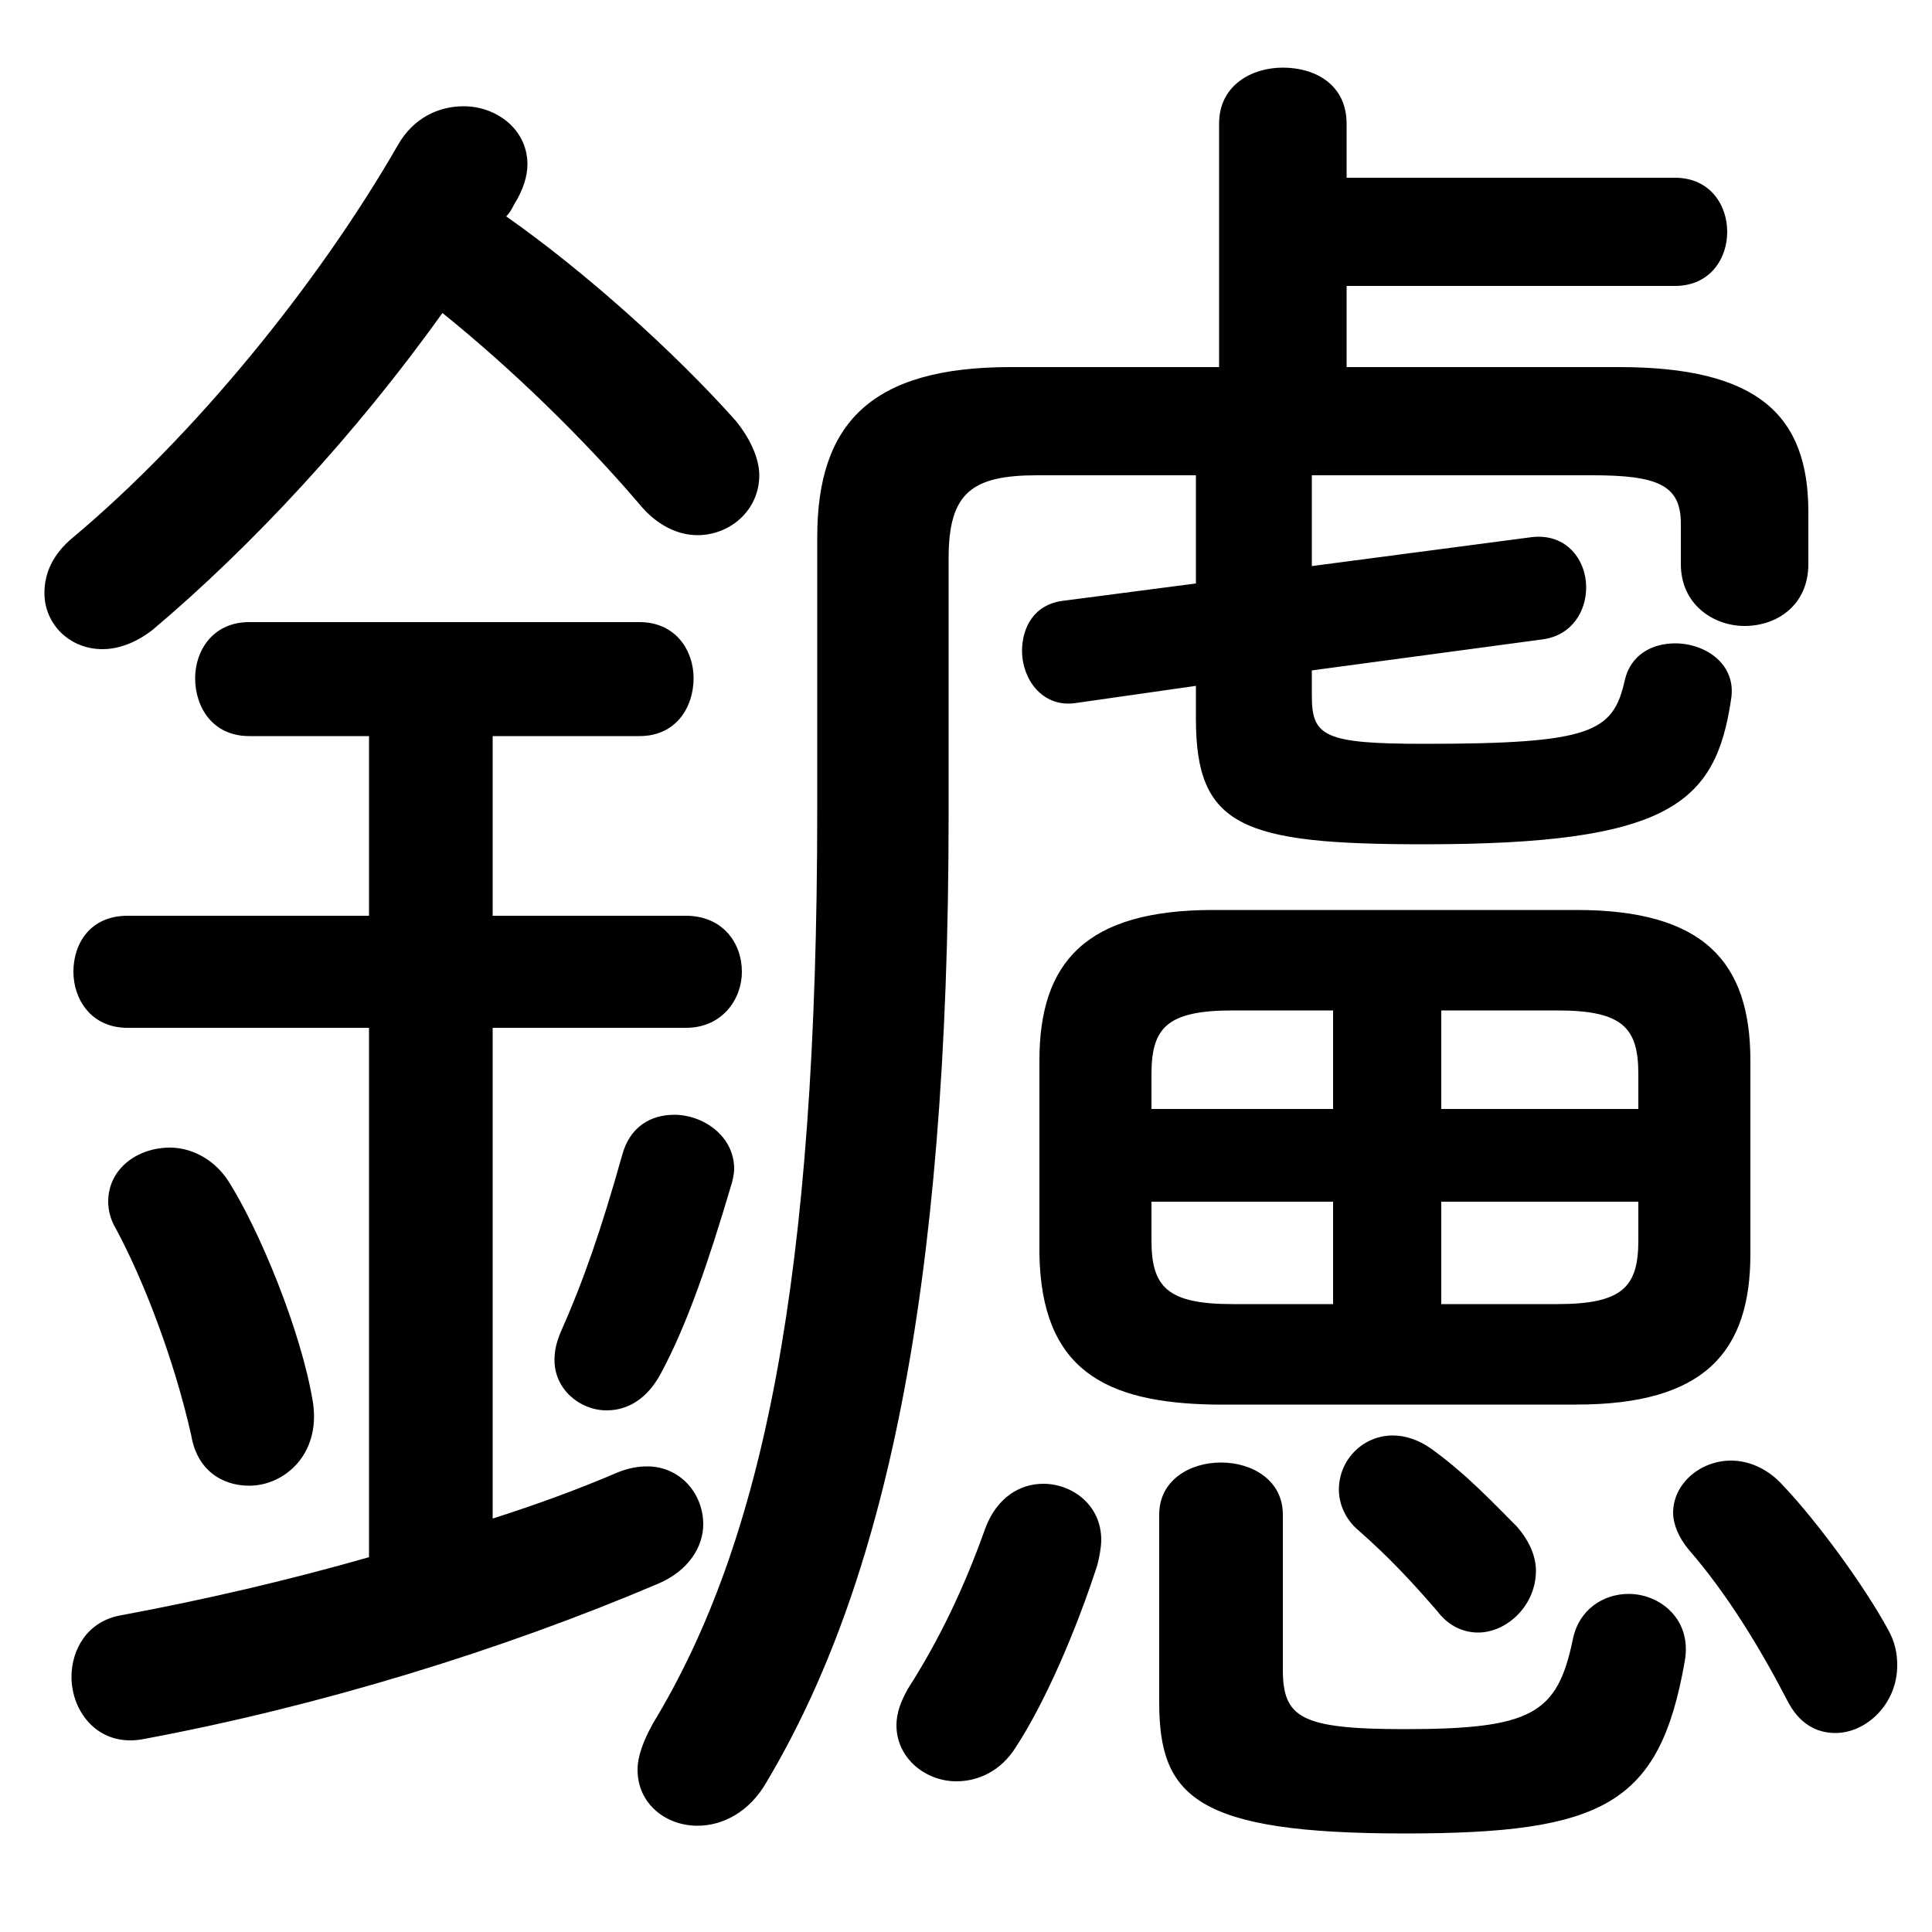 <svg xmlns="http://www.w3.org/2000/svg" viewBox="0 -44.0 50.0 50.0">
    <rect x="0" y="-44.0" width="50.0" height="50.0" fill="#808080" stroke="none"/>
    <g transform="scale(1, -1)">
        <!-- ボディの枠 -->
        <rect x="0" y="-6.0" width="50.0" height="50.0"
            stroke="white" fill="white"/>
        <!-- グリフ座標系の原点 -->
        <circle cx="0" cy="0" r="5" fill="white"/>
        <!-- グリフのアウトライン -->
        <g style="fill:black;stroke:#000000;stroke-width:0;stroke-linecap:round;stroke-linejoin:round;">
        <path d="M 30.95 31.7 L 30.95 28.9 L 27.5 28.45 C 26.75 28.35 26.45 27.75 26.45 27.15 C 26.45 26.45 26.95 25.7 27.8 25.8 L 30.95 26.25 L 30.95 25.4 C 30.95 22.6 32.15 22.15 36.85 22.15 C 43.2 22.15 44.4 23.2 44.8 25.9 C 44.95 26.8 44.15 27.35 43.35 27.35 C 42.75 27.35 42.2 27.05 42.05 26.4 C 41.75 25.05 41.2 24.75 36.85 24.75 C 34.25 24.75 33.95 24.95 33.95 26.0 L 33.95 26.65 L 39.9 27.45 C 40.7 27.55 41.05 28.2 41.05 28.8 C 41.05 29.5 40.55 30.2 39.65 30.1 L 33.95 29.35 L 33.95 31.7 L 41.2 31.7 C 42.9 31.7 43.5 31.45 43.5 30.45 L 43.5 29.4 C 43.5 28.35 44.35 27.8 45.15 27.8 C 46.0 27.8 46.8 28.35 46.8 29.4 L 46.8 30.75 C 46.8 33.25 45.5 34.5 41.9 34.5 L 34.85 34.5 L 34.85 36.6 L 43.35 36.6 C 44.25 36.6 44.7 37.3 44.7 38.0 C 44.7 38.7 44.25 39.4 43.35 39.4 L 34.85 39.4 L 34.85 40.8 C 34.85 41.8 34.05 42.25 33.2 42.25 C 32.4 42.25 31.55 41.8 31.55 40.8 L 31.55 34.5 L 26.15 34.5 C 22.55 34.5 21.15 33.05 21.15 30.1 L 21.15 23.05 C 21.15 10.9 19.75 4.1 16.9 -0.6 C 16.65 -1.05 16.5 -1.45 16.5 -1.8 C 16.5 -2.7 17.25 -3.25 18.05 -3.25 C 18.7 -3.25 19.4 -2.9 19.85 -2.1 C 22.85 2.95 24.55 10.45 24.55 22.9 L 24.55 29.55 C 24.55 31.25 25.15 31.7 26.85 31.7 Z M 40.8 7.65 C 44.1 7.65 45.3 9.0 45.3 11.55 L 45.3 16.55 C 45.3 19.1 44.1 20.45 40.8 20.45 L 31.4 20.45 C 28.1 20.45 26.9 19.1 26.9 16.55 L 26.9 11.55 C 26.95 8.55 28.6 7.7 31.4 7.65 Z M 42.4 12.9 L 42.4 11.9 C 42.4 10.7 42.0 10.25 40.3 10.25 L 37.3 10.25 L 37.3 12.9 Z M 42.4 15.3 L 37.3 15.3 L 37.3 17.85 L 40.3 17.85 C 42.0 17.85 42.4 17.4 42.4 16.2 Z M 34.5 17.85 L 34.5 15.3 L 29.8 15.3 L 29.8 16.2 C 29.8 17.4 30.2 17.85 31.9 17.85 Z M 29.8 12.9 L 34.5 12.9 L 34.5 10.25 L 31.9 10.25 C 30.2 10.25 29.8 10.7 29.8 11.9 Z M 11.45 35.9 C 13.25 34.45 15.1 32.65 16.55 30.95 C 17.0 30.4 17.55 30.15 18.05 30.15 C 18.9 30.15 19.65 30.8 19.65 31.7 C 19.65 32.1 19.45 32.6 19.05 33.1 C 17.45 34.9 15.1 37.0 13.1 38.4 C 13.2 38.5 13.25 38.6 13.3 38.7 C 13.55 39.1 13.65 39.45 13.65 39.75 C 13.65 40.65 12.85 41.25 12.0 41.25 C 11.35 41.25 10.7 40.95 10.3 40.25 C 8.2 36.6 5.0 32.7 1.9 30.1 C 1.35 29.65 1.15 29.15 1.15 28.65 C 1.15 27.85 1.8 27.2 2.65 27.2 C 3.05 27.2 3.5 27.35 3.95 27.7 C 6.5 29.85 9.2 32.75 11.45 35.9 Z M 9.55 24.95 L 9.55 20.3 L 3.3 20.3 C 2.35 20.3 1.9 19.6 1.9 18.85 C 1.9 18.15 2.35 17.4 3.3 17.4 L 9.55 17.4 L 9.55 3.7 C 7.45 3.1 5.3 2.6 3.15 2.2 C 2.25 2.05 1.85 1.3 1.85 0.6 C 1.85 -0.3 2.55 -1.25 3.75 -1.0 C 8.3 -0.15 13.0 1.3 17.0 3.0 C 17.85 3.35 18.2 4.0 18.2 4.55 C 18.2 5.35 17.6 6.05 16.75 6.05 C 16.5 6.05 16.25 6.0 16.0 5.9 C 14.95 5.45 13.85 5.05 12.75 4.7 L 12.75 17.4 L 17.75 17.4 C 18.7 17.4 19.2 18.15 19.2 18.85 C 19.2 19.6 18.7 20.3 17.75 20.3 L 12.75 20.3 L 12.75 24.95 L 16.55 24.95 C 17.5 24.95 17.95 25.7 17.95 26.45 C 17.95 27.15 17.5 27.9 16.55 27.9 L 6.45 27.9 C 5.5 27.9 5.05 27.15 5.05 26.45 C 5.05 25.7 5.5 24.95 6.45 24.95 Z M 30.0 -0.05 C 30.0 -2.5 30.95 -3.45 36.35 -3.45 C 41.5 -3.45 42.95 -2.7 43.6 1.0 C 43.8 2.1 42.95 2.75 42.15 2.75 C 41.5 2.75 40.85 2.35 40.7 1.55 C 40.3 -0.35 39.65 -0.75 36.35 -0.75 C 33.65 -0.75 33.2 -0.45 33.2 0.8 L 33.2 4.8 C 33.2 5.7 32.4 6.15 31.6 6.15 C 30.8 6.15 30.0 5.7 30.0 4.8 Z M 25.5 4.45 C 24.95 2.9 24.3 1.55 23.5 0.3 C 23.3 -0.05 23.2 -0.35 23.2 -0.65 C 23.2 -1.5 23.95 -2.1 24.75 -2.1 C 25.3 -2.1 25.9 -1.85 26.3 -1.2 C 27.05 -0.05 27.85 1.8 28.4 3.5 C 28.45 3.7 28.5 3.95 28.5 4.15 C 28.5 5.05 27.75 5.6 27.0 5.6 C 26.4 5.6 25.8 5.25 25.5 4.45 Z M 5.9 13.45 C 5.5 14.05 4.9 14.3 4.4 14.3 C 3.55 14.3 2.8 13.75 2.8 12.9 C 2.8 12.7 2.85 12.45 3.0 12.2 C 3.7 10.9 4.5 8.85 4.95 6.85 C 5.1 5.95 5.75 5.55 6.45 5.55 C 7.35 5.55 8.3 6.35 8.1 7.7 C 7.8 9.55 6.7 12.2 5.9 13.45 Z M 16.1 14.1 C 15.55 12.15 15.1 10.85 14.5 9.5 C 14.4 9.25 14.35 9.05 14.35 8.8 C 14.35 8.05 15.0 7.5 15.7 7.5 C 16.25 7.5 16.75 7.8 17.1 8.45 C 17.8 9.75 18.35 11.4 18.9 13.25 C 18.95 13.4 19.0 13.6 19.0 13.75 C 19.0 14.6 18.2 15.15 17.45 15.15 C 16.85 15.15 16.3 14.85 16.1 14.1 Z M 35.15 4.4 C 35.95 3.7 36.55 3.05 37.2 2.3 C 37.5 1.9 37.9 1.75 38.25 1.75 C 39.0 1.75 39.75 2.45 39.75 3.35 C 39.75 3.7 39.6 4.1 39.25 4.5 C 38.65 5.1 37.95 5.85 37.05 6.5 C 36.7 6.75 36.35 6.85 36.05 6.85 C 35.25 6.85 34.65 6.2 34.65 5.45 C 34.65 5.1 34.8 4.7 35.15 4.4 Z M 43.7 3.9 C 44.7 2.75 45.55 1.35 46.25 0.0 C 46.55 -0.6 47.0 -0.85 47.5 -0.85 C 48.3 -0.85 49.1 -0.1 49.1 0.9 C 49.1 1.2 49.05 1.5 48.85 1.85 C 48.25 2.95 47.05 4.6 46.15 5.55 C 45.75 6.0 45.25 6.2 44.8 6.2 C 44.0 6.2 43.3 5.6 43.3 4.85 C 43.3 4.55 43.45 4.2 43.7 3.9 Z"/>
    </g>
    </g>
</svg>
